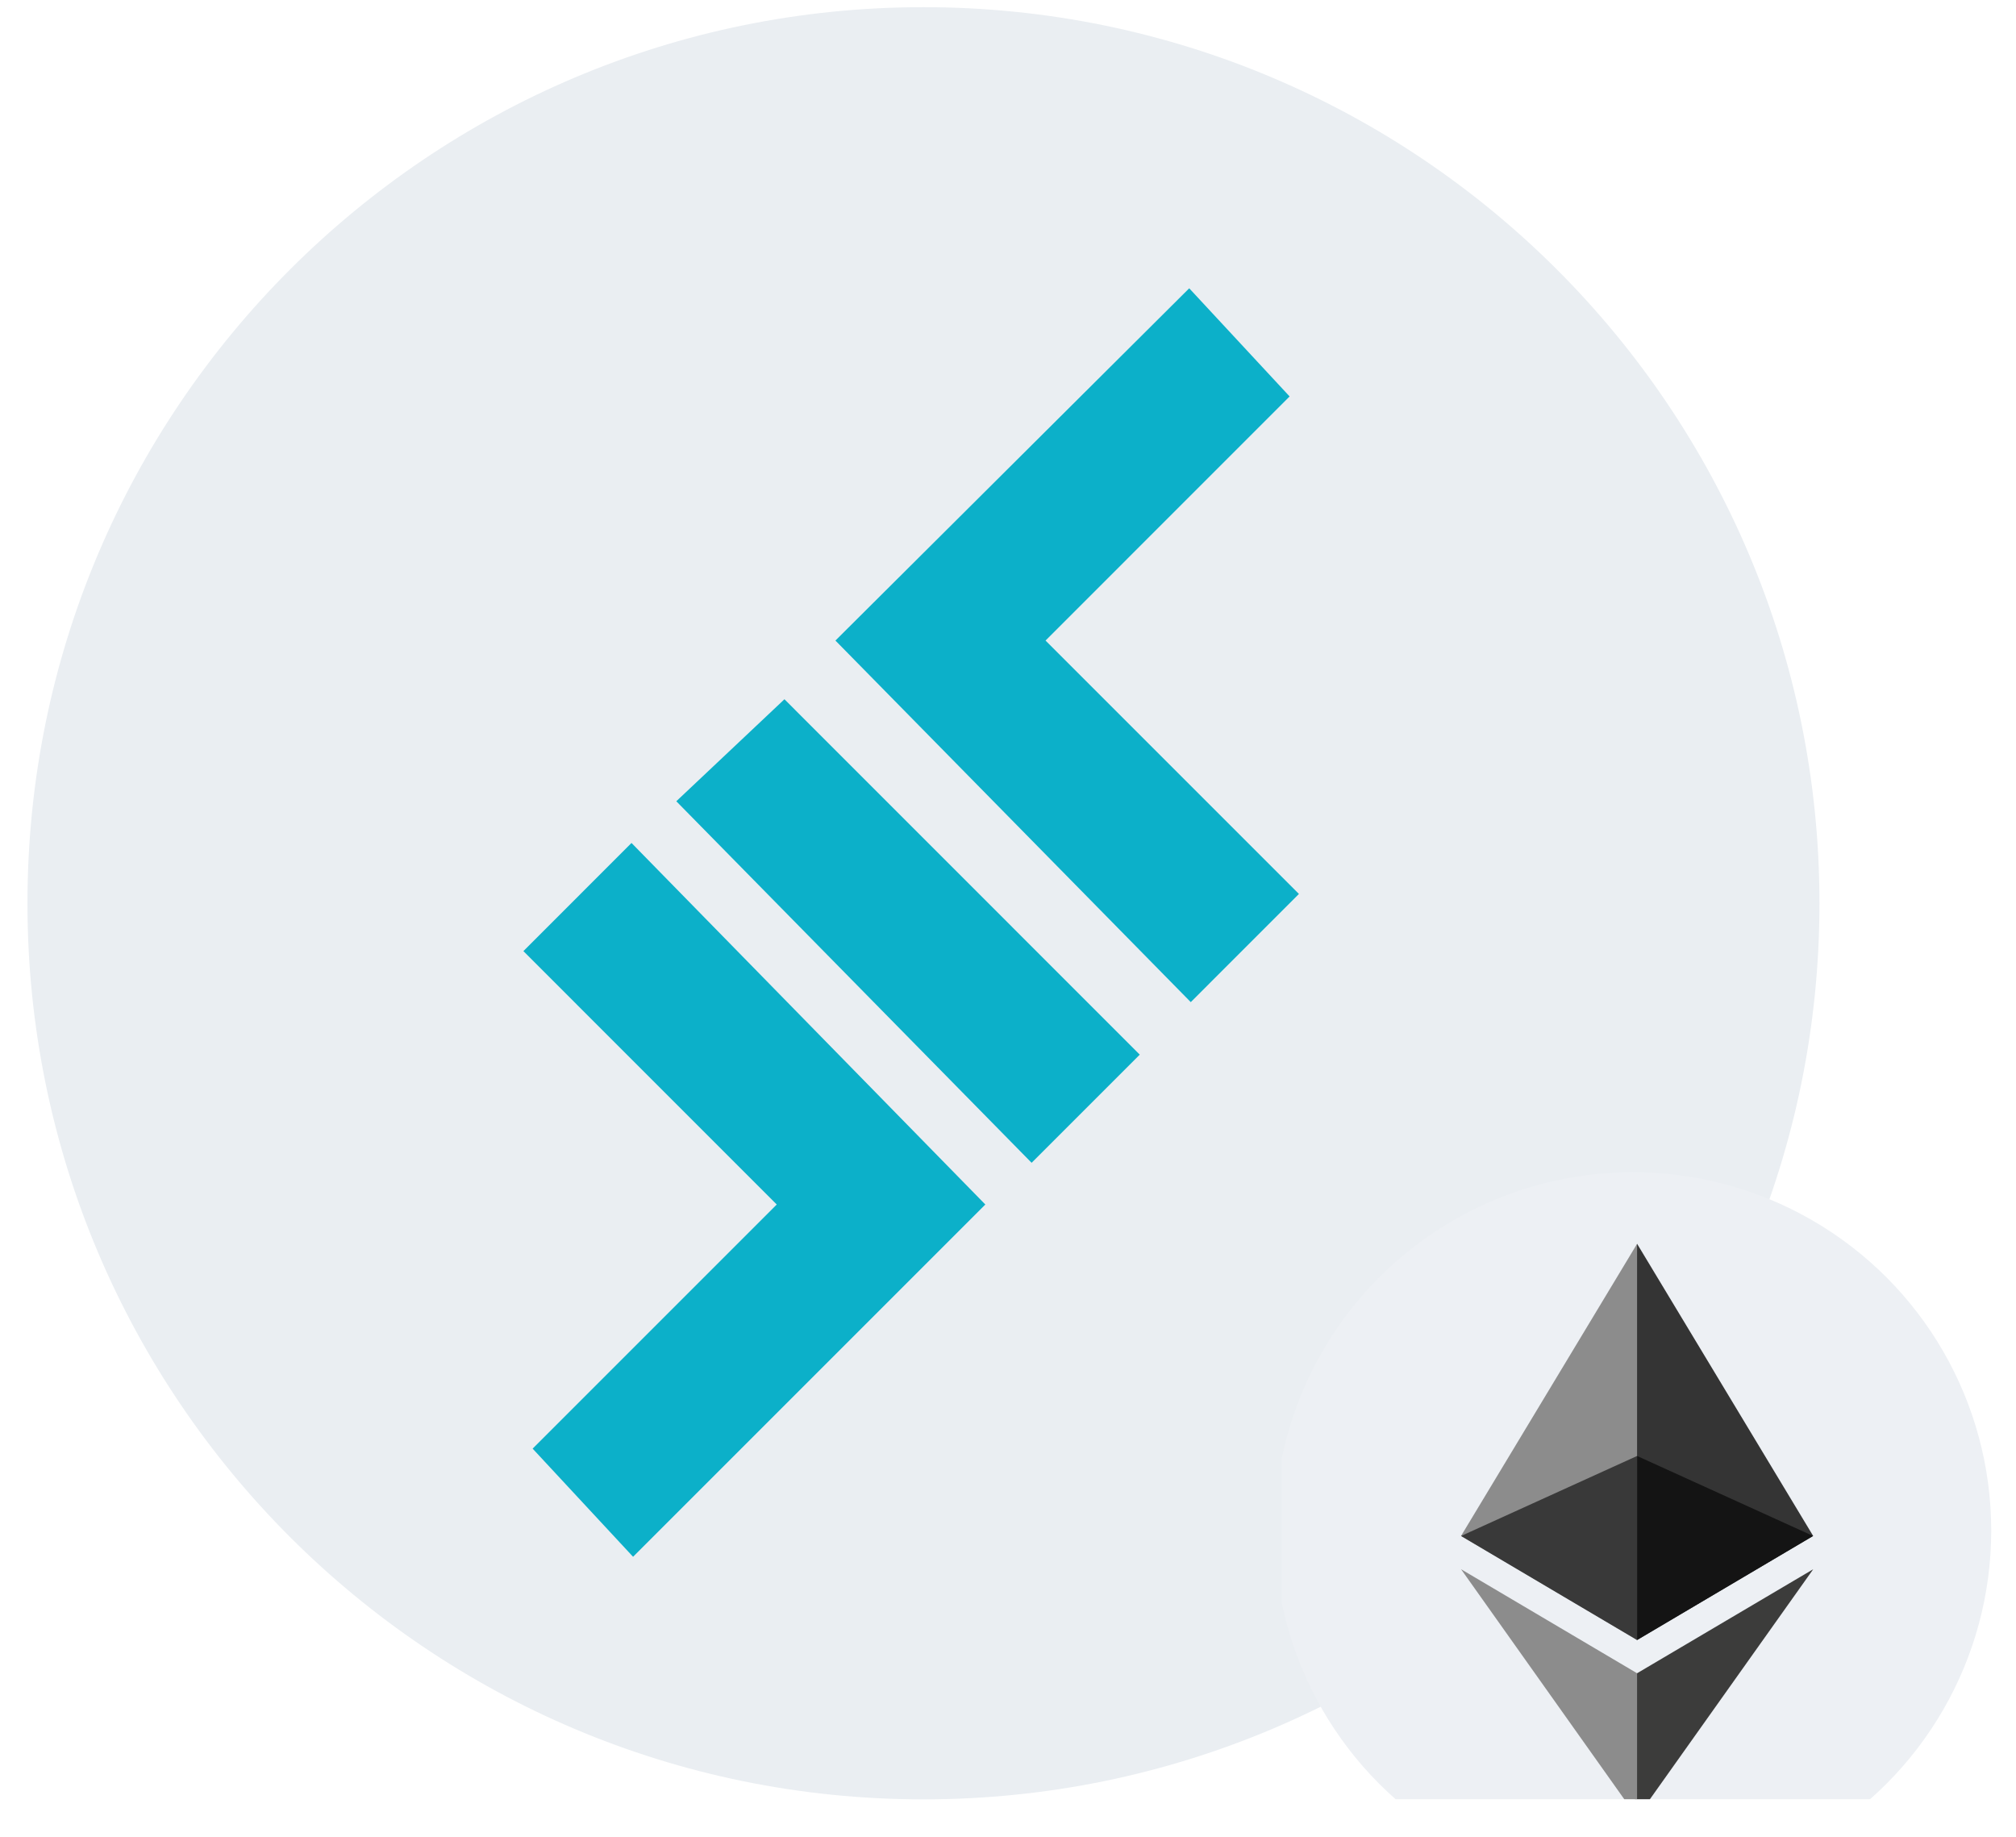 <svg width="45" height="41" viewBox="0 0 45 41" fill="none" xmlns="http://www.w3.org/2000/svg">
<g clip-path="url(#clip0_10661_62734)">
<g clip-path="url(#clip1_10661_62734)">
<path d="M20.613 40.164C31.659 40.164 40.613 31.209 40.613 20.162C40.613 9.115 31.659 0.16 20.613 0.16C9.568 0.16 0.613 9.115 0.613 20.162C0.613 31.209 9.568 40.164 20.613 40.164Z" fill="#EAEEF2"/>
<path d="M21.994 26.886L14.131 34.749L11.889 32.335L17.338 26.886L11.683 21.23L14.096 18.816L21.994 26.886ZM26.58 22.368L28.994 19.954L23.338 14.298L28.786 8.849L26.545 6.435L18.648 14.298L26.579 22.368H26.58ZM15.096 17.885L23.027 25.955L25.441 23.541L17.51 15.608L15.096 17.885Z" fill="#0CB0C9"/>
</g>
<g clip-path="url(#clip2_10661_62734)" filter="url(#filter0_d_10661_62734)">
<g clip-path="url(#clip3_10661_62734)">
<circle cx="36.447" cy="32.164" r="8" fill="#EDF0F4"/>
</g>
<path d="M36.543 25.764L36.457 26.056V34.52L36.543 34.606L40.472 32.283L36.543 25.764Z" fill="#343434"/>
<path d="M36.542 25.764L32.613 32.283L36.542 34.606V30.497V25.764Z" fill="#8C8C8C"/>
<path d="M36.542 35.349L36.494 35.407V38.423L36.542 38.564L40.474 33.027L36.542 35.349Z" fill="#3C3C3B"/>
<path d="M36.542 38.564V35.349L32.613 33.027L36.542 38.564Z" fill="#8C8C8C"/>
<path d="M36.542 34.607L40.471 32.285L36.542 30.499V34.607Z" fill="#141414"/>
<path d="M32.613 32.285L36.542 34.607V30.499L32.613 32.285Z" fill="#393939"/>
</g>
</g>
<defs>
<filter id="filter0_d_10661_62734" x="20.613" y="18.164" width="32" height="32" filterUnits="userSpaceOnUse" color-interpolation-filters="sRGB">
<feFlood flood-opacity="0" result="BackgroundImageFix"/>
<feColorMatrix in="SourceAlpha" type="matrix" values="0 0 0 0 0 0 0 0 0 0 0 0 0 0 0 0 0 0 127 0" result="hardAlpha"/>
<feOffset dy="2"/>
<feGaussianBlur stdDeviation="4"/>
<feComposite in2="hardAlpha" operator="out"/>
<feColorMatrix type="matrix" values="0 0 0 0 0.11 0 0 0 0 0.176 0 0 0 0 0.369 0 0 0 0.05 0"/>
<feBlend mode="normal" in2="BackgroundImageFix" result="effect1_dropShadow_10661_62734"/>
<feBlend mode="normal" in="SourceGraphic" in2="effect1_dropShadow_10661_62734" result="shape"/>
</filter>
<clipPath id="clip0_10661_62734">
<rect width="44" height="40.005" fill="white" transform="translate(0.613 0.16)"/>
</clipPath>
<clipPath id="clip1_10661_62734">
<rect width="40" height="40.005" fill="white" transform="translate(0.613 0.16)"/>
</clipPath>
<clipPath id="clip2_10661_62734">
<rect width="16" height="16" fill="white" transform="translate(28.613 24.164)"/>
</clipPath>
<clipPath id="clip3_10661_62734">
<rect width="16" height="16" fill="white" transform="translate(28.613 24.164)"/>
</clipPath>
</defs>
</svg>
